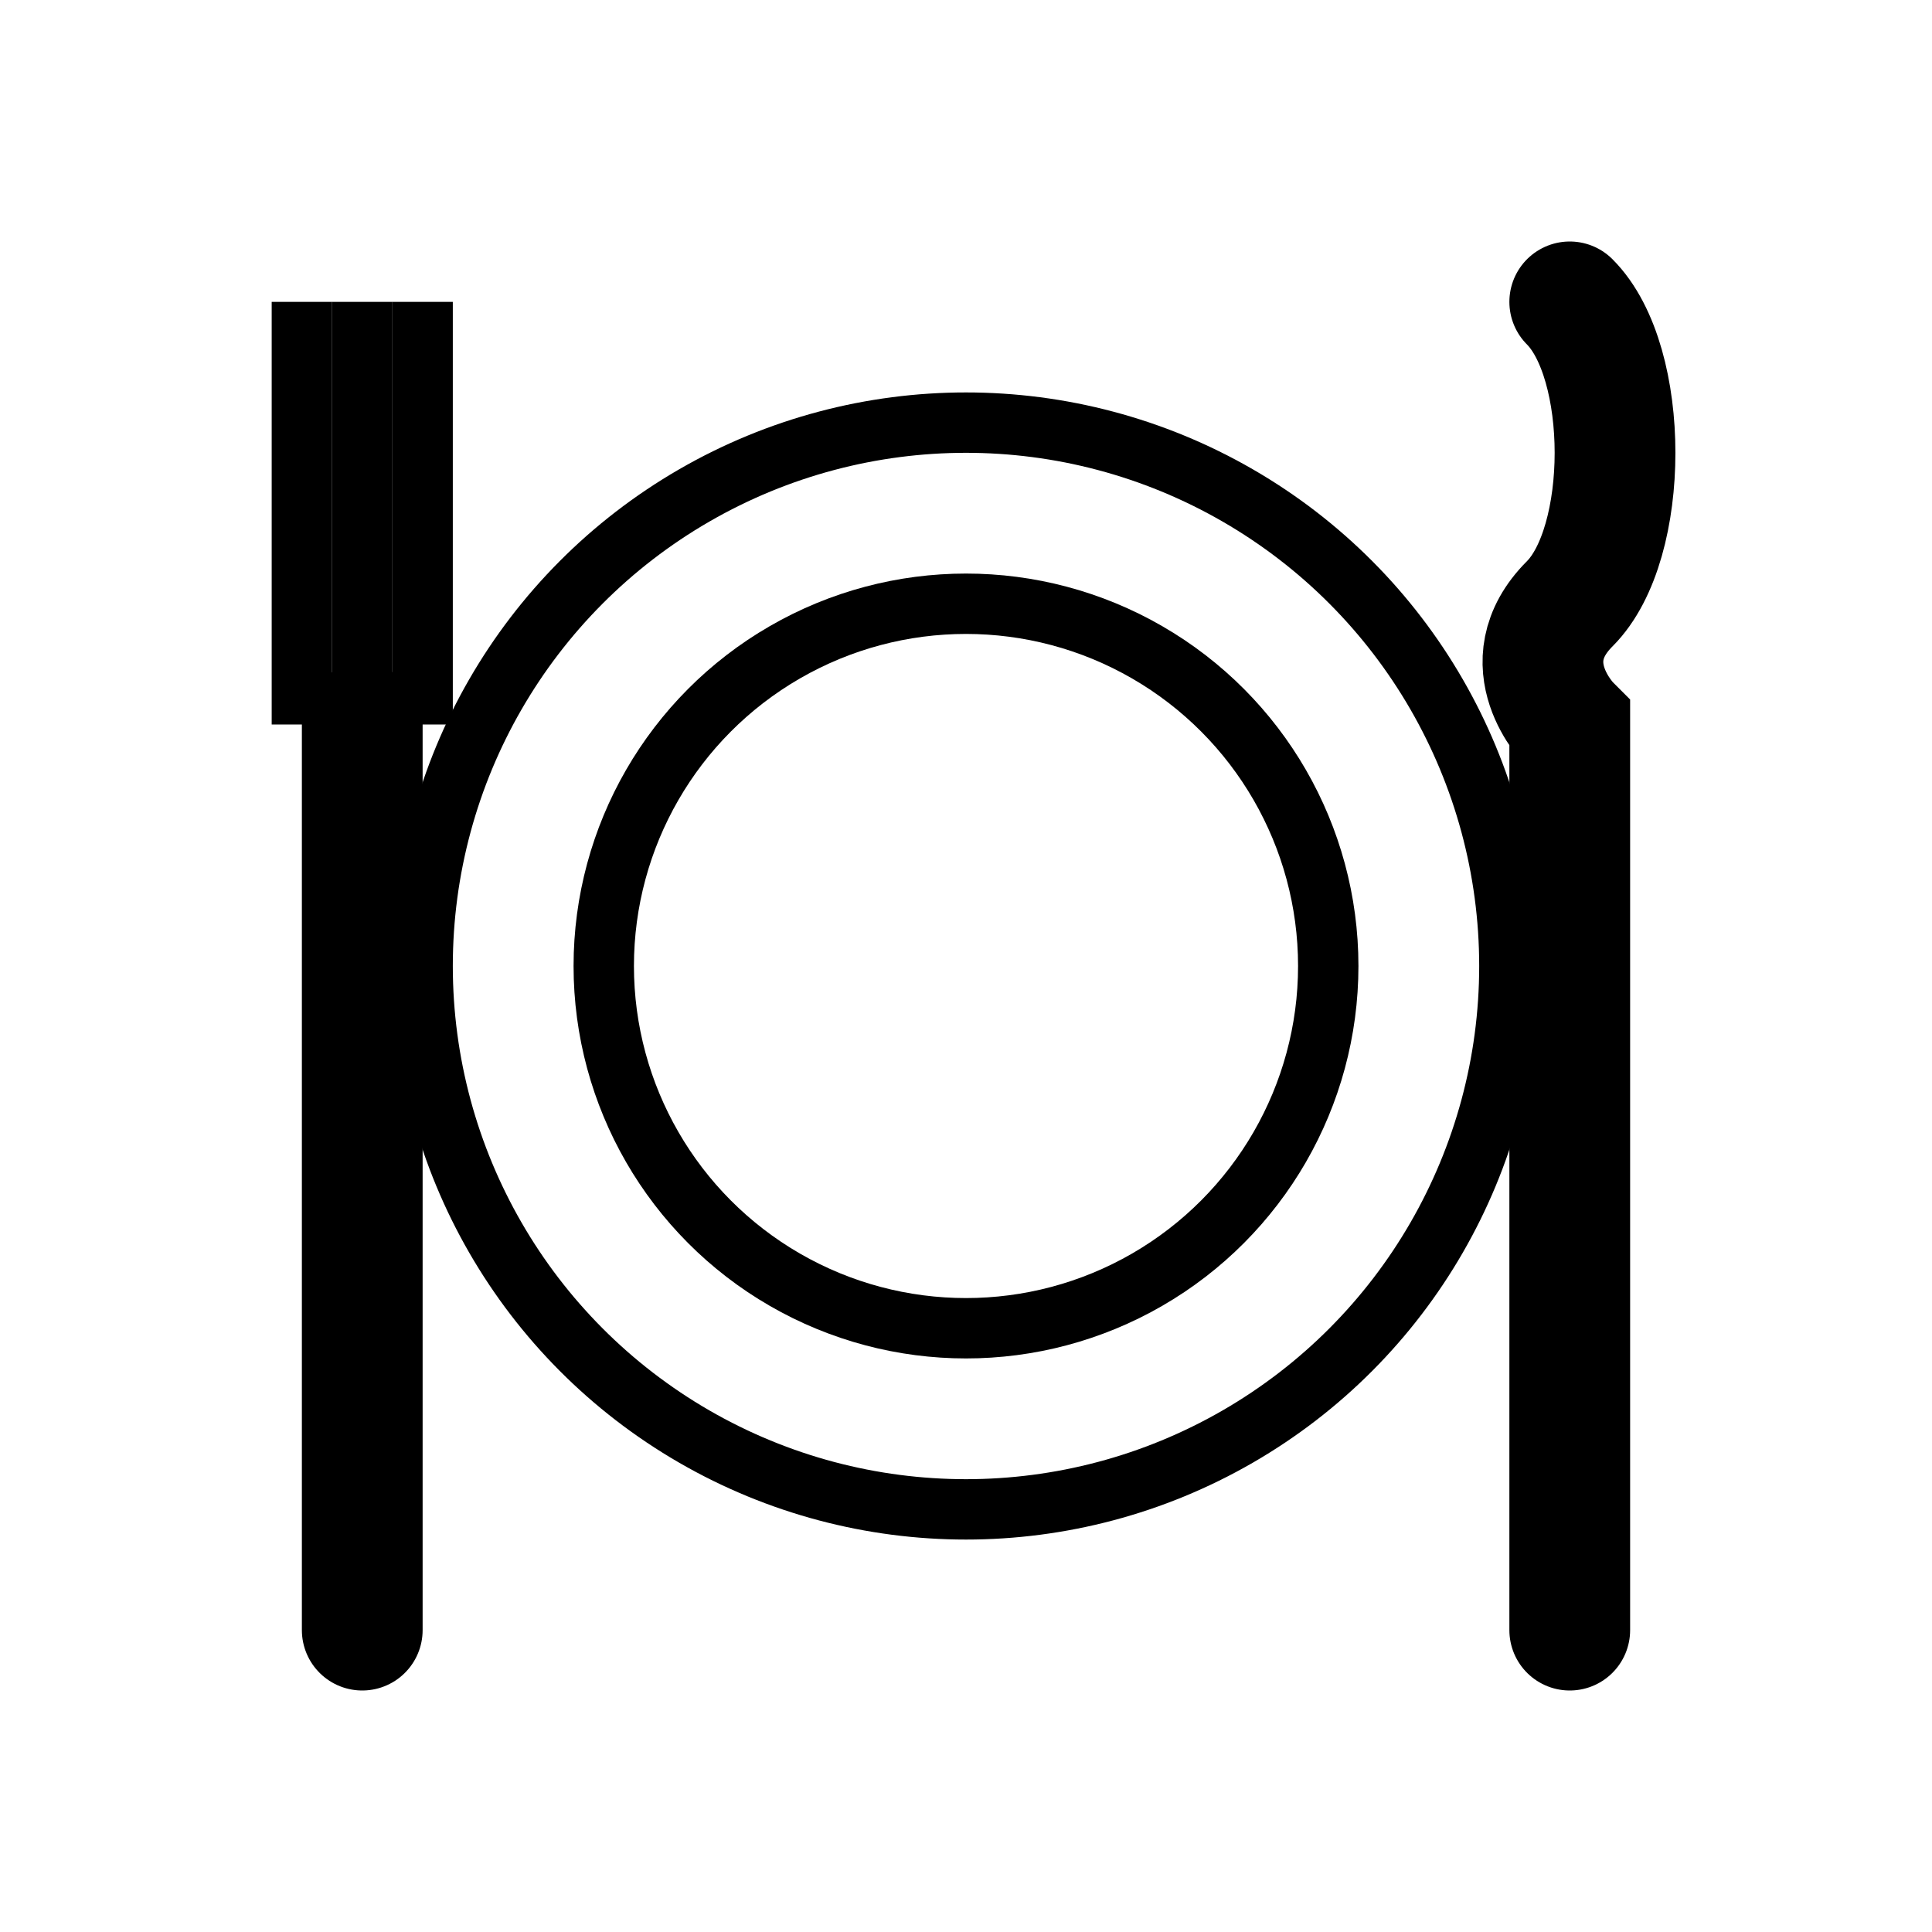 <?xml version="1.0" encoding="UTF-8"?>
<svg id="Layer_1" xmlns="http://www.w3.org/2000/svg" viewBox="0 0 64 64">
    <g fill="currentColor">
        <!-- Plate -->
        <circle cx="32" cy="32" r="18" stroke="black" stroke-width="2" fill="none"/>
        <circle cx="32" cy="32" r="12" fill="none" stroke="black" stroke-width="2"/>

        <!-- Fork -->
        <path d="M10 10v14" stroke="black" stroke-width="2"/>
        <path d="M12 10v14" stroke="black" stroke-width="2"/>
        <path d="M14 10v14" stroke="black" stroke-width="2"/>
        <path d="M12 24v30" stroke="black" stroke-width="4" stroke-linecap="round"/>

        <!-- Knife -->
        <path d="M52 10c2 2 2 8 0 10s0 4 0 4v30" stroke="black" stroke-width="4" stroke-linecap="round"/>
    </g>
</svg>
